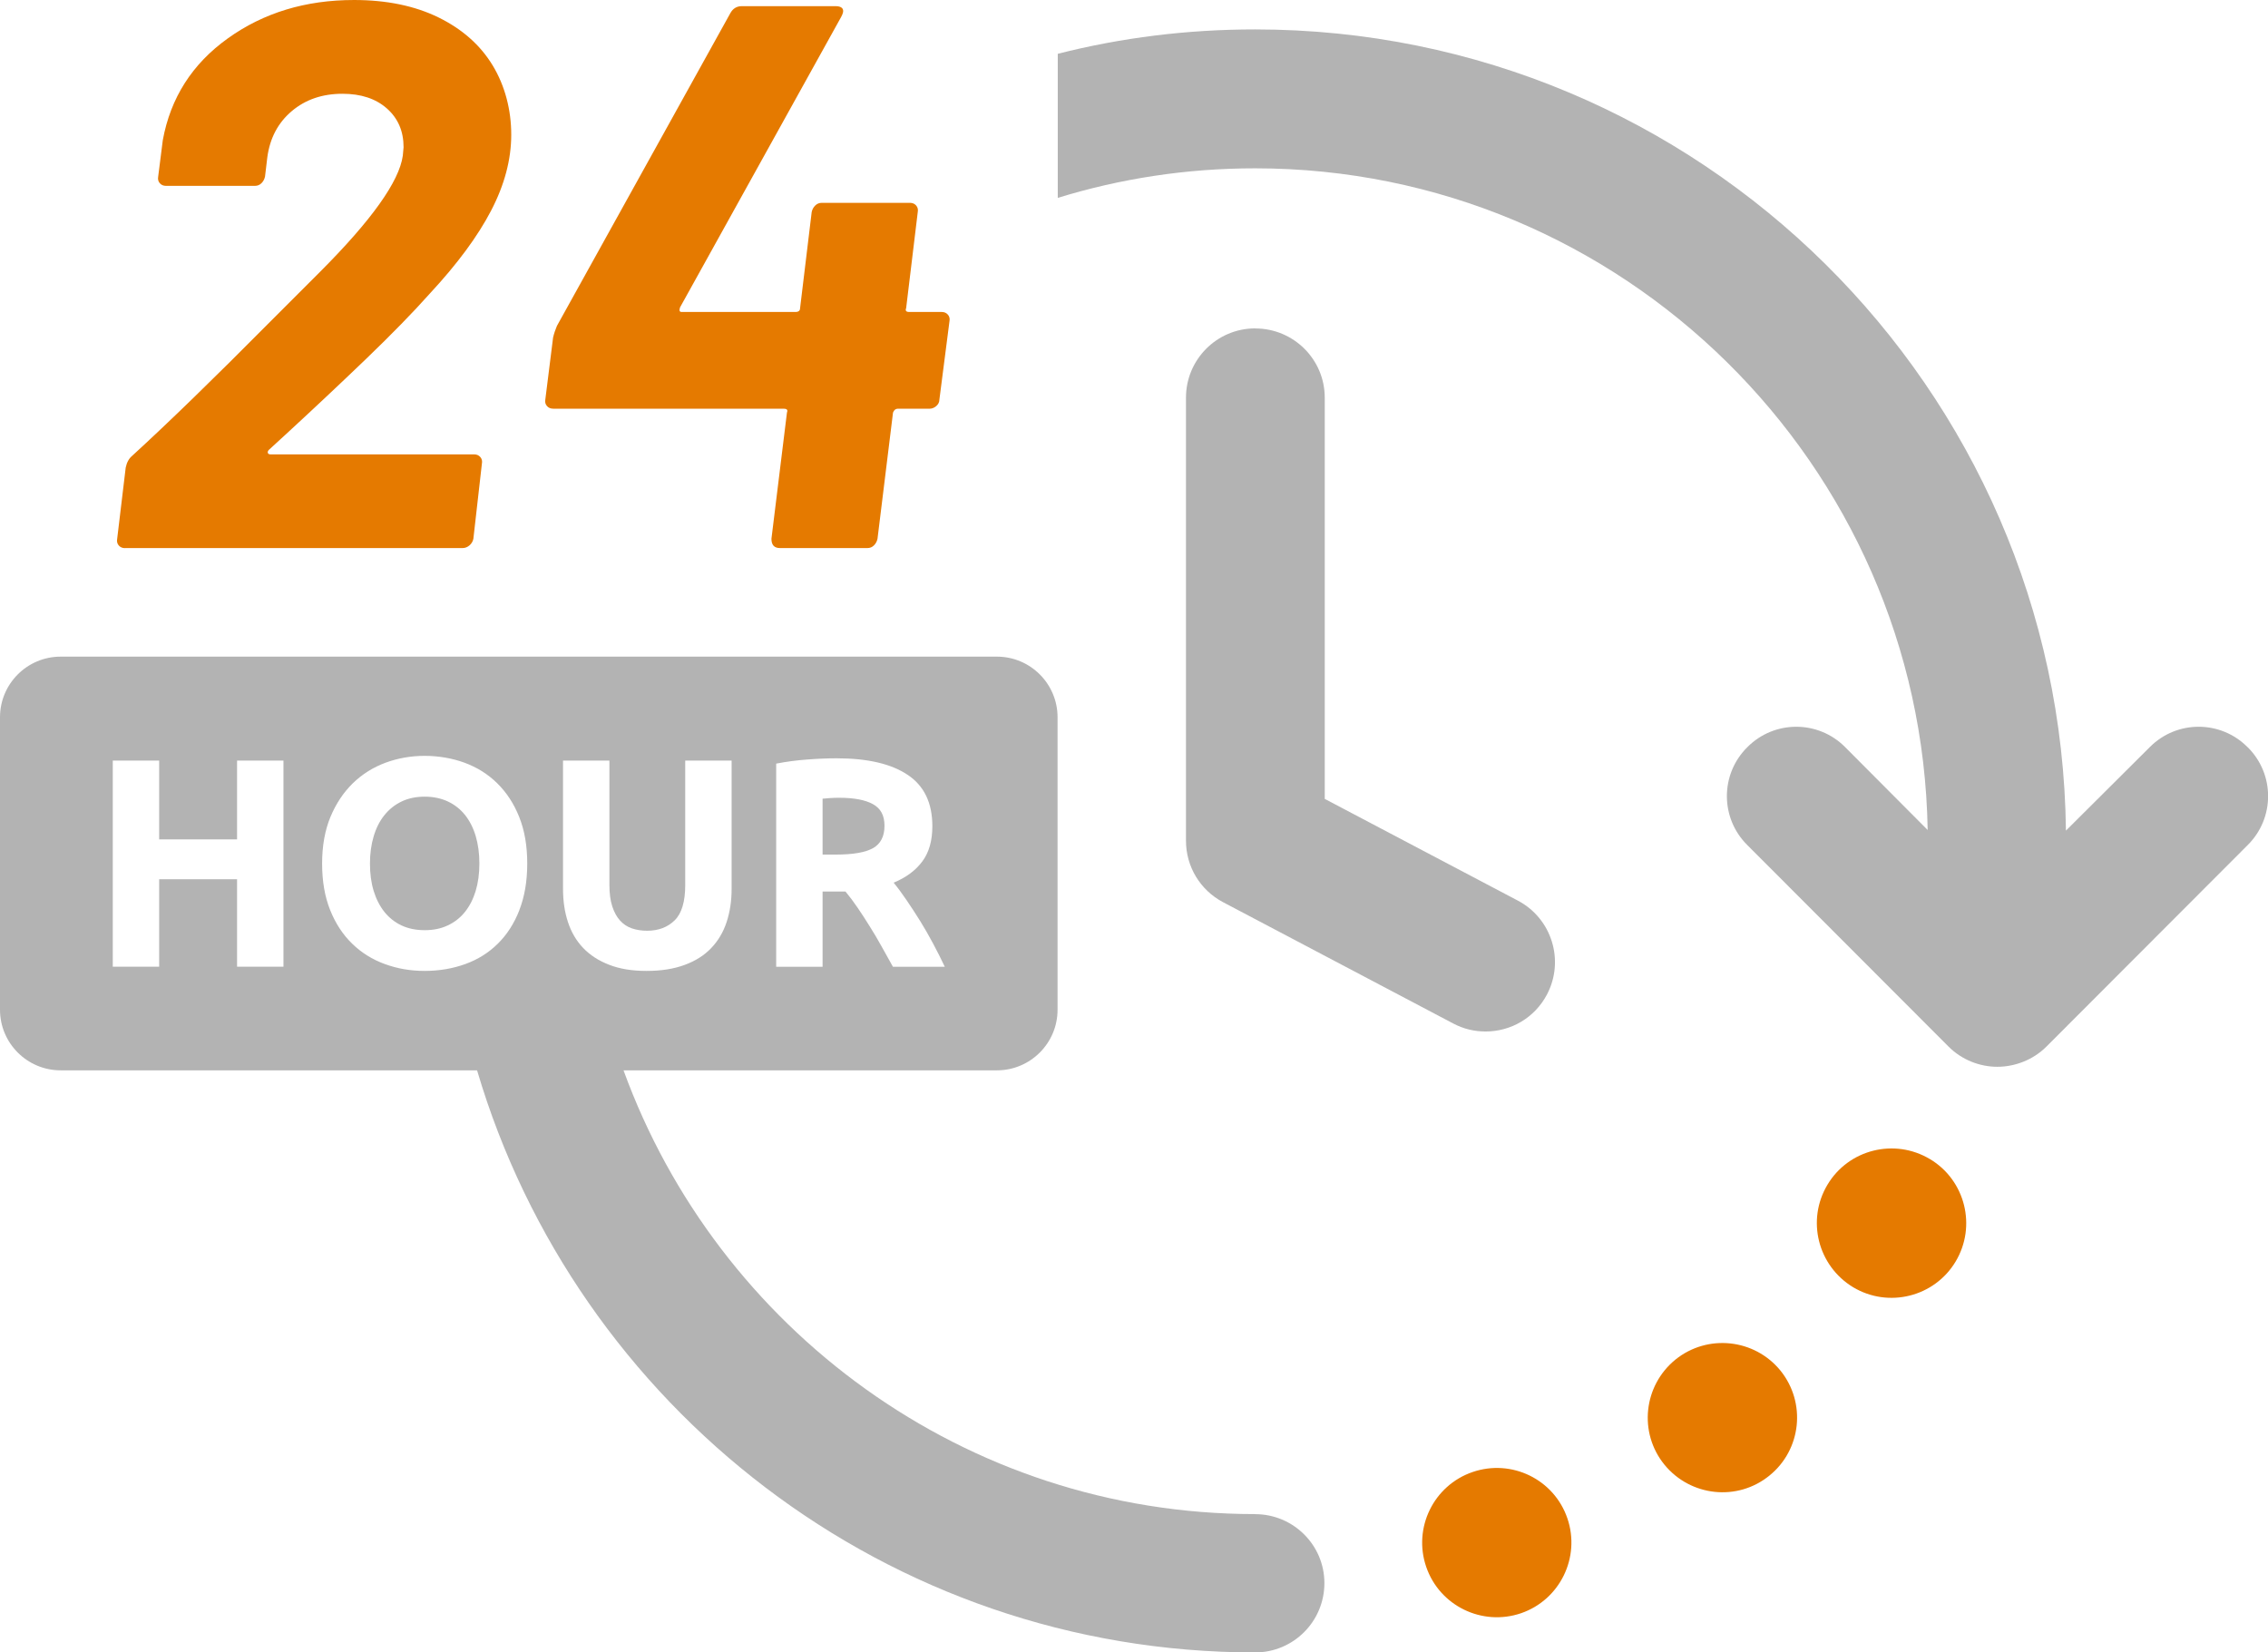<?xml version="1.0" encoding="UTF-8"?>
<svg id="Layer_2" data-name="Layer 2" xmlns="http://www.w3.org/2000/svg" viewBox="0 0 324.6 236.49">
  <defs>
    <style>
      .vinyl-imagination-orange {
        fill: #e57a00;
      }

      .vinyl-imagination-grey {
        fill: #b3b3b3;
      }
    </style>
  </defs>
  <g id="Layer_1-2">
    <path class="vinyl-imagination-orange" d="m17.9,78.44h48.3c.37,0,.7-.13,1-.39.29-.26.48-.57.55-.94l1.22-10.75c.07-.37,0-.68-.22-.94-.22-.26-.52-.39-.89-.39h-29.14c-.22,0-.35-.07-.39-.22-.04-.15.02-.3.17-.44l2.66-2.44c3.77-3.47,7.5-6.98,11.19-10.52,3.69-3.55,6.76-6.69,9.19-9.42,3.91-4.21,6.83-8.16,8.75-11.85,1.92-3.69,2.88-7.31,2.88-10.86s-.89-7-2.66-9.92c-1.77-2.92-4.36-5.2-7.76-6.87-3.4-1.66-7.42-2.49-12.08-2.49-6.94,0-12.96,1.83-18.06,5.49-5.1,3.65-8.2,8.51-9.31,14.57l-.66,5.21c-.07.37,0,.68.22.94.22.26.52.39.89.39h12.74c.37,0,.68-.13.94-.39.26-.26.42-.57.5-.94l.33-2.77c.37-2.73,1.53-4.93,3.49-6.59,1.96-1.66,4.38-2.49,7.26-2.49,2.66,0,4.78.7,6.37,2.11,1.59,1.41,2.38,3.25,2.38,5.54l-.11,1.22c-.52,3.69-4.47,9.23-11.85,16.62l-7.31,7.31c-7.76,7.83-14.29,14.18-19.61,19.05-.44.37-.74.93-.89,1.66l-1.22,10.19c-.07.37,0,.68.22.94.22.26.52.39.89.39Z"/>
    <path class="vinyl-imagination-orange" d="m79.17,58.5h33.02c.44,0,.59.18.44.55l-2.22,18.06c0,.89.4,1.33,1.22,1.33h12.52c.37,0,.68-.13.94-.39.26-.26.42-.57.5-.94l2.22-18.06c.15-.37.37-.55.66-.55h4.54c.37,0,.7-.13,1-.39.29-.26.44-.57.44-.94l1.44-11.19c.07-.37,0-.68-.22-.94-.22-.26-.52-.39-.89-.39h-4.65c-.44,0-.59-.18-.44-.55l1.66-13.74c.07-.37,0-.68-.22-.94-.22-.26-.52-.39-.89-.39h-12.63c-.37,0-.68.13-.94.39-.26.26-.43.57-.5.94l-1.66,13.74c0,.37-.22.55-.67.55h-16.29c-.3,0-.37-.22-.22-.66L120.38,2.44c.29-.52.37-.9.22-1.17-.15-.26-.48-.39-1-.39h-13.41c-.74,0-1.29.33-1.66,1l-24.82,44.76c-.22.52-.41,1.07-.55,1.66l-1.11,8.86c-.07.37,0,.68.22.94.22.26.52.39.89.39Z"/>
    <path class="vinyl-imagination-grey" d="m179.65,47c-5.48,0-9.91,4.45-9.91,9.91v63.42c0,3.7,2.03,7.06,5.3,8.79l32.94,17.36c1.48.79,3.06,1.15,4.64,1.15,3.58,0,7-1.91,8.79-5.3,2.54-4.85.7-10.85-4.15-13.42l-27.66-14.57v-57.42c0-5.48-4.45-9.91-9.94-9.91Z"/>
    <path class="vinyl-imagination-grey" d="m321.68,106.94c-3.86-3.9-10.15-3.9-14.01,0l-11.99,11.94c-.73-63.38-52.45-114.67-116.05-114.67-9.74,0-19.2,1.19-28.24,3.49v20.62c8.95-2.76,18.42-4.23,28.24-4.23,52.54,0,95.39,42.34,96.26,94.7l-11.8-11.85c-3.86-3.9-10.15-3.9-14.01,0-3.9,3.86-3.9,10.15,0,14.01l28.8,28.84c1.93,1.93,4.5,2.89,6.98,2.89s5.1-.96,7.03-2.89l28.8-28.84c3.9-3.86,3.9-10.15,0-14.01Z"/>
    <path class="vinyl-imagination-orange" d="m210.76,210.68c-5.58,1.91-8.55,8-6.64,13.57,1.91,5.58,8,8.54,13.57,6.64,5.57-1.91,8.54-8,6.64-13.57-1.91-5.61-8-8.55-13.57-6.64Z"/>
    <path class="vinyl-imagination-orange" d="m239.79,194.59c-4.58,3.73-5.3,10.45-1.58,15.03,3.73,4.57,10.45,5.3,15.03,1.57,4.58-3.7,5.3-10.42,1.58-15.03-3.73-4.57-10.45-5.27-15.03-1.57Z"/>
    <path class="vinyl-imagination-orange" d="m276.21,165.89c-5.06-3.03-11.64-1.39-14.66,3.67-3.03,5.06-1.39,11.6,3.67,14.67,5.06,3.03,11.64,1.39,14.67-3.67,3.03-5.06,1.39-11.64-3.67-14.67Z"/>
    <path class="vinyl-imagination-grey" d="m66.55,116.64c-.67-.84-1.49-1.48-2.47-1.94-.98-.45-2.08-.68-3.3-.68s-2.35.23-3.32.7c-.97.47-1.78,1.12-2.45,1.96-.67.83-1.18,1.84-1.53,3.02-.35,1.17-.53,2.47-.53,3.89s.17,2.75.53,3.92c.36,1.17.87,2.16,1.53,3,.67.83,1.48,1.48,2.45,1.94.97.45,2.07.68,3.32.68s2.32-.22,3.3-.68c.98-.46,1.8-1.1,2.47-1.94.67-.84,1.18-1.84,1.53-3,.35-1.16.53-2.47.53-3.92s-.18-2.76-.53-3.94c-.35-1.18-.87-2.18-1.53-3.02Z"/>
    <path class="vinyl-imagination-grey" d="m124.97,121.38c1.08-.63,1.62-1.69,1.62-3.19s-.55-2.48-1.64-3.09c-1.09-.61-2.7-.92-4.83-.92-.48,0-.92.01-1.3.04-.38.03-.74.06-1.09.09v8h1.87c2.5,0,4.28-.31,5.36-.93Z"/>
    <path class="vinyl-imagination-grey" d="m179.63,216.7c-41.56,0-76.94-26.54-90.39-63.51h53.44c4.79,0,8.68-3.89,8.68-8.68v-41.85c0-4.79-3.89-8.68-8.68-8.68H8.68c-4.79,0-8.68,3.89-8.68,8.68v41.85c0,4.79,3.89,8.68,8.68,8.68h59.6c14.2,48.11,58.72,83.31,111.35,83.31,5.51,0,9.92-4.46,9.92-9.92s-4.45-9.87-9.92-9.87Zm-68.53-107.41c1.44-.28,2.94-.48,4.49-.59,1.55-.12,2.93-.17,4.15-.17,4.43,0,7.82.79,10.17,2.37,2.36,1.57,3.53,4.02,3.53,7.34,0,2.07-.47,3.75-1.43,5.04-.95,1.29-2.32,2.31-4.11,3.05.6.73,1.22,1.58,1.87,2.53.65.96,1.3,1.95,1.94,2.98.64,1.03,1.25,2.11,1.85,3.23.6,1.12,1.15,2.22,1.66,3.3h-7.42c-.54-.97-1.09-1.94-1.64-2.94-.55-.99-1.12-1.96-1.71-2.89-.58-.94-1.16-1.83-1.73-2.66-.57-.84-1.14-1.59-1.71-2.28h-3.28v10.77h-6.64v-29.07Zm-70.53,29.07h-6.64v-12.52h-11.15v12.52h-6.64v-29.5h6.64v11.28h11.15v-11.28h6.64v29.5Zm33.77-8.11c-.75,1.92-1.78,3.52-3.09,4.81-1.31,1.3-2.86,2.27-4.66,2.92-1.8.65-3.74.98-5.81.98s-3.91-.33-5.7-.98c-1.79-.65-3.35-1.62-4.68-2.92-1.33-1.29-2.38-2.89-3.15-4.81-.77-1.92-1.15-4.14-1.15-6.66s.4-4.75,1.19-6.66c.8-1.92,1.87-3.52,3.21-4.83,1.35-1.31,2.91-2.28,4.68-2.94,1.77-.65,3.64-.98,5.6-.98s3.92.33,5.7.98c1.79.66,3.35,1.63,4.68,2.94,1.33,1.31,2.39,2.91,3.15,4.83.77,1.91,1.15,4.14,1.15,6.66s-.38,4.75-1.13,6.66Zm9.11,5.41c-.98-1.03-1.7-2.27-2.17-3.71-.47-1.43-.7-3.01-.7-4.74v-18.35h6.64v17.8c0,1.19.13,2.2.4,3.04.27.83.64,1.52,1.11,2.04.47.52,1.03.9,1.7,1.13.67.23,1.4.34,2.19.34,1.62,0,2.93-.5,3.94-1.49,1.01-.99,1.51-2.68,1.51-5.06v-17.8h6.64v18.35c0,1.73-.24,3.32-.72,4.77-.48,1.45-1.22,2.69-2.21,3.72-.99,1.04-2.26,1.84-3.79,2.4-1.53.57-3.35.86-5.45.86s-3.86-.29-5.36-.88c-1.51-.58-2.75-1.39-3.73-2.42Z"/>
  </g>
</svg>